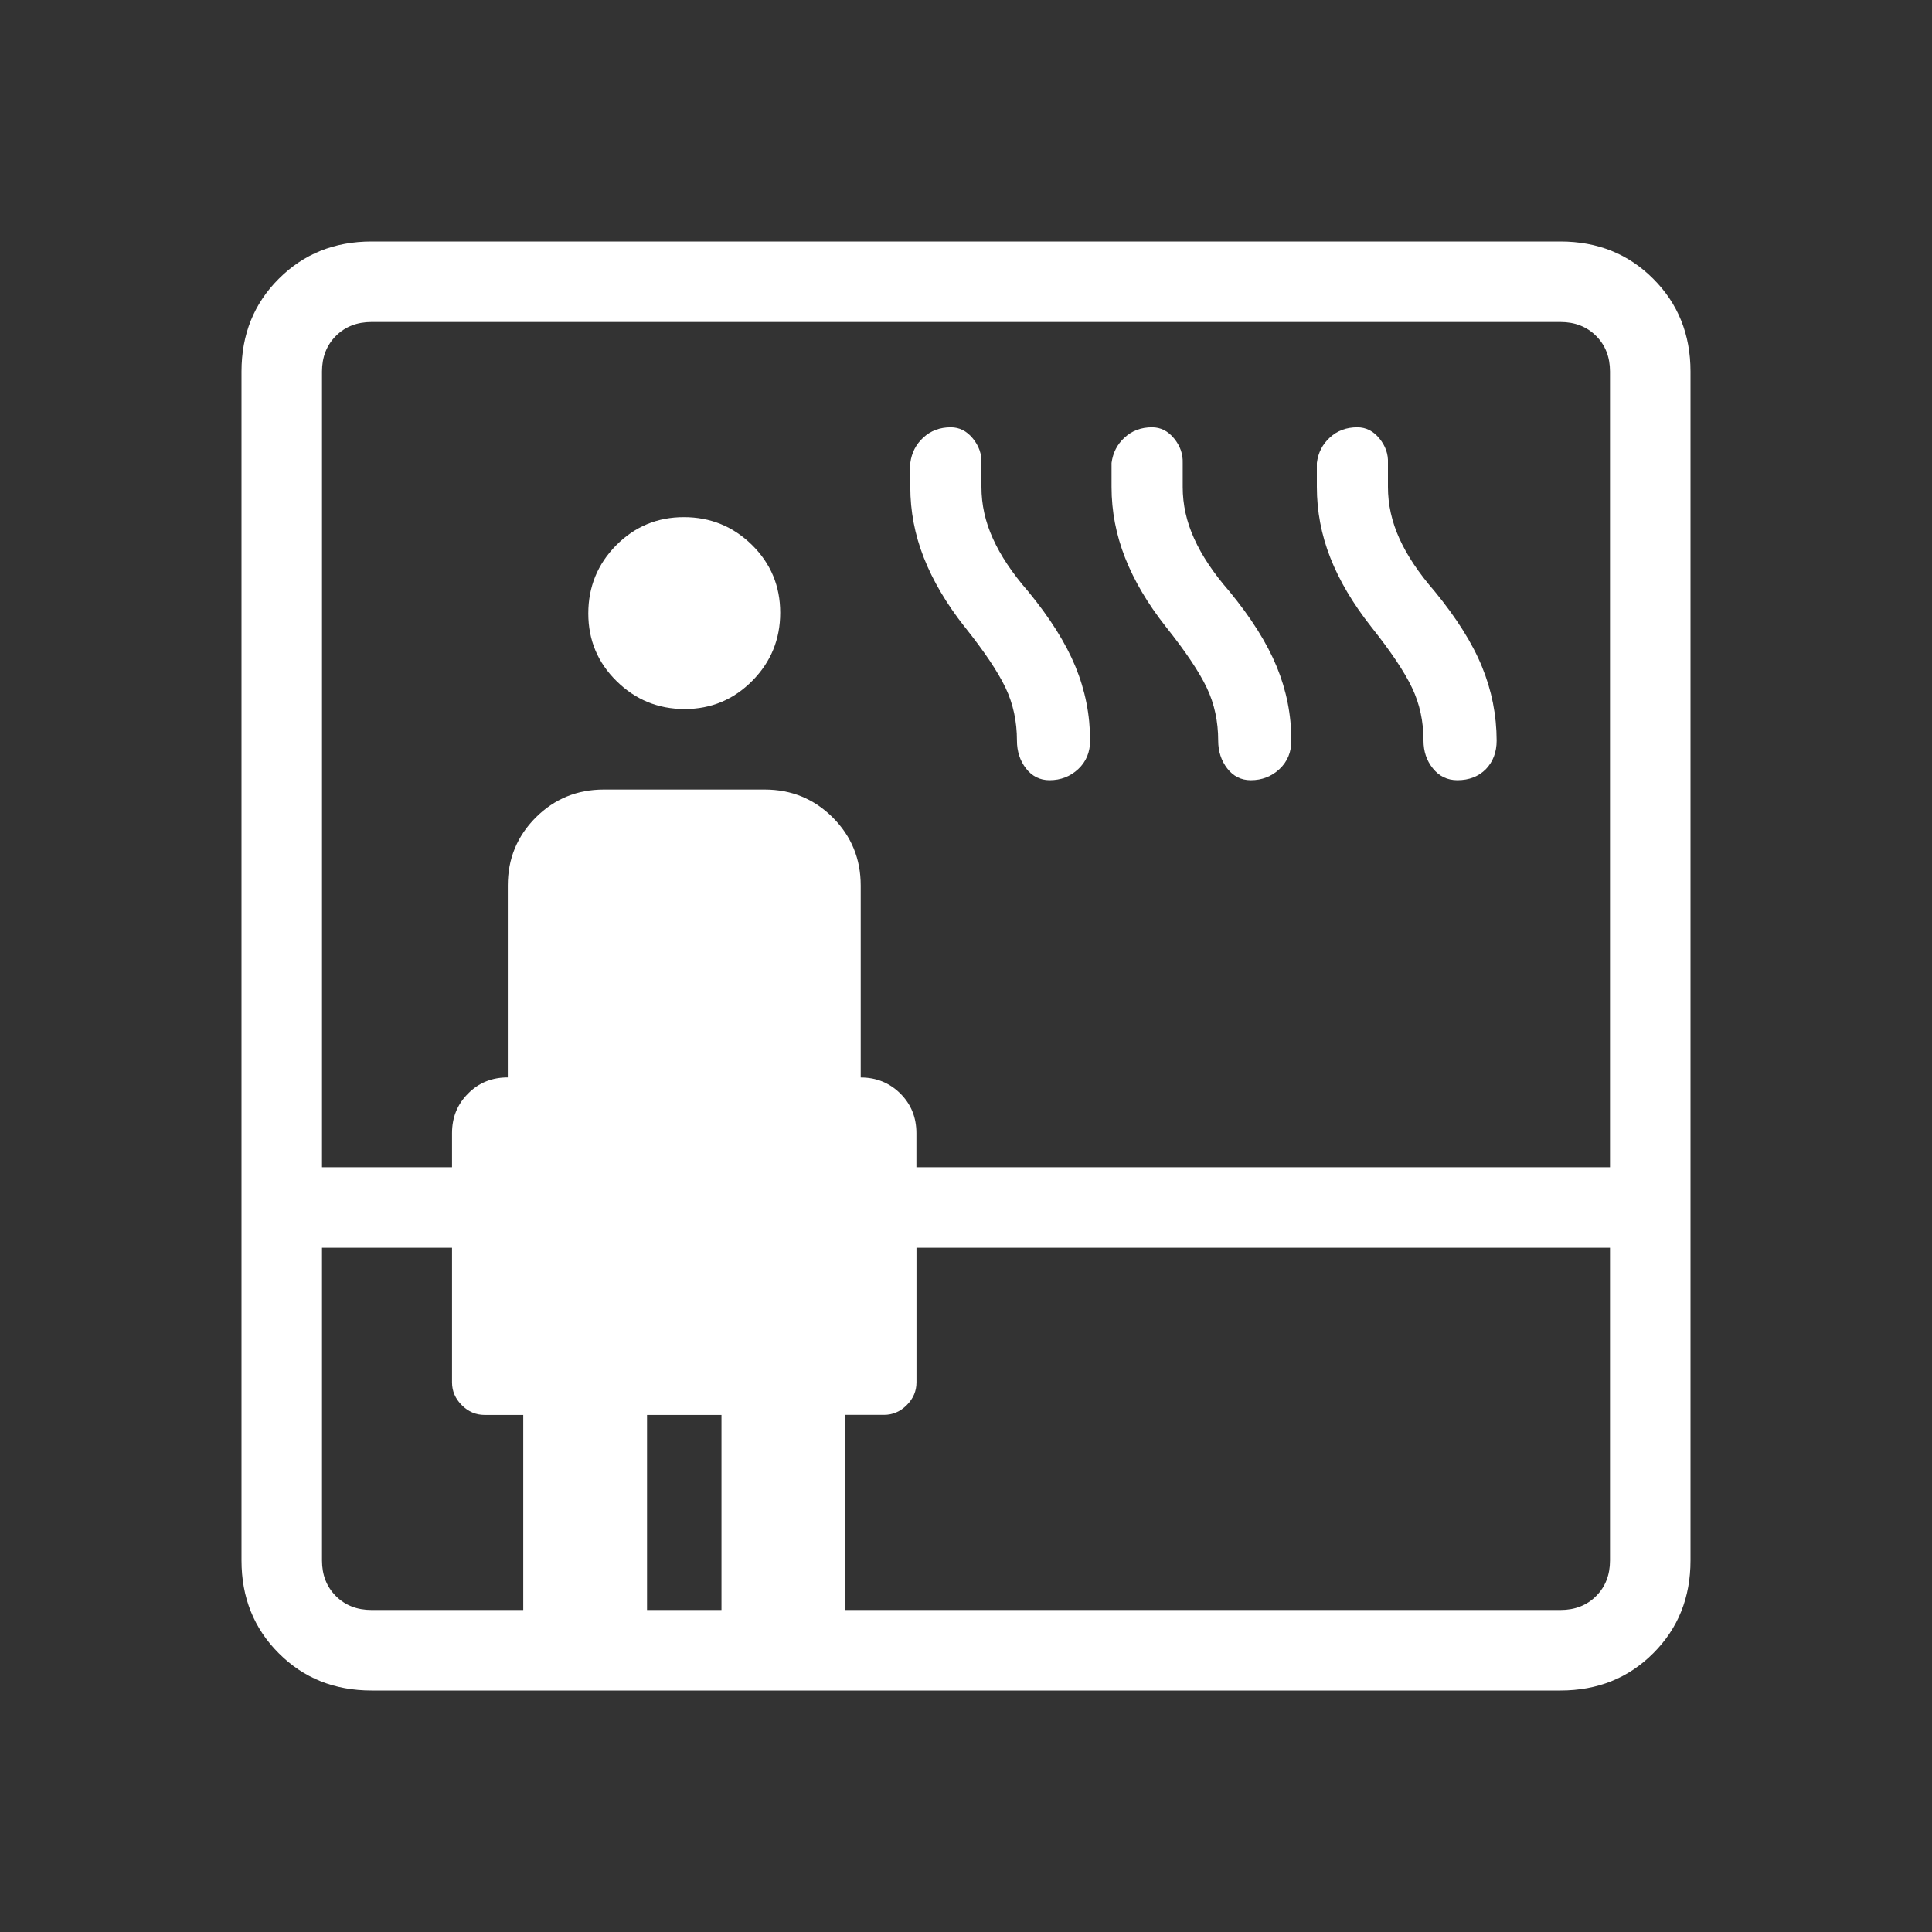 <svg width="30" height="30" viewBox="0 0 30 30" fill="none" xmlns="http://www.w3.org/2000/svg">
<rect x="0" y="0" width="30" height="30" fill="#333333" stroke="none"/>
<path d="M5.769 26.25C5.194 26.25 4.714 26.058 4.329 25.672C3.943 25.287 3.75 24.806 3.75 24.231V5.769C3.75 5.194 3.943 4.714 4.329 4.329C4.714 3.943 5.194 3.75 5.769 3.75H24.231C24.806 3.75 25.286 3.943 25.671 4.329C26.057 4.714 26.25 5.194 26.25 5.769V24.231C26.25 24.806 26.058 25.286 25.672 25.671C25.287 26.057 24.806 26.25 24.231 26.25H5.769ZM5 19.375V24.231C5 24.455 5.072 24.64 5.216 24.784C5.36 24.928 5.545 25 5.769 25H8.125V21.971H7.525C7.39 21.971 7.272 21.921 7.171 21.82C7.07 21.719 7.019 21.601 7.019 21.466V19.375H5ZM5 18.125H7.019V17.596C7.019 17.351 7.102 17.146 7.269 16.98C7.434 16.813 7.639 16.73 7.885 16.73V13.75C7.885 13.336 8.03 12.984 8.319 12.694C8.609 12.405 8.961 12.26 9.375 12.26H11.875C12.289 12.26 12.641 12.405 12.931 12.694C13.22 12.984 13.365 13.336 13.365 13.75V16.731C13.607 16.731 13.812 16.814 13.98 16.98C14.147 17.146 14.23 17.351 14.23 17.596V18.125H25V5.769C25 5.545 24.928 5.36 24.784 5.216C24.64 5.072 24.455 5 24.231 5H5.769C5.545 5 5.36 5.072 5.216 5.216C5.072 5.36 5 5.545 5 5.769V18.125ZM10.631 11.01C10.219 11.01 9.866 10.865 9.574 10.576C9.281 10.288 9.135 9.938 9.135 9.525C9.135 9.113 9.279 8.76 9.568 8.467C9.857 8.176 10.207 8.03 10.619 8.03C11.031 8.03 11.384 8.174 11.676 8.461C11.969 8.75 12.115 9.101 12.115 9.514C12.115 9.926 11.971 10.279 11.682 10.571C11.393 10.863 11.043 11.01 10.631 11.01ZM10.047 25H11.203V21.971H10.047V25ZM13.125 25H24.231C24.455 25 24.64 24.928 24.784 24.784C24.928 24.64 25 24.455 25 24.231V19.375H14.231V21.466C14.231 21.601 14.18 21.719 14.079 21.82C13.979 21.92 13.861 21.97 13.726 21.97H13.125V25ZM14.975 9.729C14.695 9.372 14.485 9.016 14.345 8.66C14.205 8.303 14.135 7.938 14.135 7.562V7.188C14.156 7.029 14.224 6.897 14.339 6.793C14.453 6.688 14.595 6.635 14.764 6.635C14.897 6.635 15.011 6.692 15.106 6.808C15.2 6.923 15.245 7.05 15.24 7.188V7.562C15.24 7.836 15.299 8.102 15.418 8.363C15.535 8.624 15.716 8.896 15.961 9.178C16.303 9.593 16.549 9.985 16.7 10.352C16.851 10.72 16.927 11.102 16.927 11.5C16.927 11.679 16.866 11.827 16.742 11.943C16.619 12.057 16.471 12.115 16.297 12.115C16.148 12.115 16.025 12.054 15.931 11.932C15.838 11.811 15.791 11.667 15.791 11.5C15.791 11.202 15.732 10.928 15.614 10.68C15.496 10.432 15.284 10.115 14.976 9.729M18.101 9.729C17.82 9.372 17.61 9.016 17.47 8.66C17.33 8.303 17.26 7.938 17.26 7.562V7.188C17.281 7.029 17.349 6.897 17.464 6.793C17.578 6.688 17.72 6.635 17.889 6.635C18.022 6.635 18.136 6.692 18.231 6.808C18.325 6.923 18.37 7.05 18.365 7.188V7.562C18.365 7.836 18.424 8.102 18.543 8.363C18.66 8.624 18.841 8.896 19.086 9.178C19.428 9.593 19.674 9.985 19.825 10.352C19.976 10.72 20.052 11.102 20.052 11.5C20.052 11.679 19.991 11.827 19.867 11.943C19.744 12.057 19.596 12.115 19.422 12.115C19.273 12.115 19.15 12.054 19.056 11.932C18.963 11.811 18.916 11.667 18.916 11.5C18.916 11.202 18.857 10.928 18.739 10.68C18.621 10.432 18.409 10.115 18.101 9.729ZM21.289 9.729C21.008 9.372 20.797 9.016 20.657 8.66C20.517 8.303 20.448 7.938 20.448 7.562V7.188C20.468 7.029 20.536 6.897 20.651 6.793C20.765 6.688 20.907 6.635 21.076 6.635C21.21 6.635 21.324 6.692 21.419 6.808C21.513 6.923 21.558 7.05 21.552 7.188V7.562C21.552 7.836 21.612 8.102 21.73 8.363C21.848 8.624 22.029 8.896 22.274 9.178C22.615 9.593 22.862 9.985 23.012 10.352C23.163 10.72 23.239 11.102 23.24 11.5C23.24 11.679 23.184 11.827 23.073 11.943C22.96 12.057 22.812 12.115 22.63 12.115C22.474 12.115 22.348 12.054 22.25 11.932C22.152 11.811 22.104 11.667 22.104 11.5C22.104 11.202 22.045 10.928 21.926 10.68C21.809 10.432 21.596 10.115 21.289 9.729Z" fill="white"/>
</svg>
